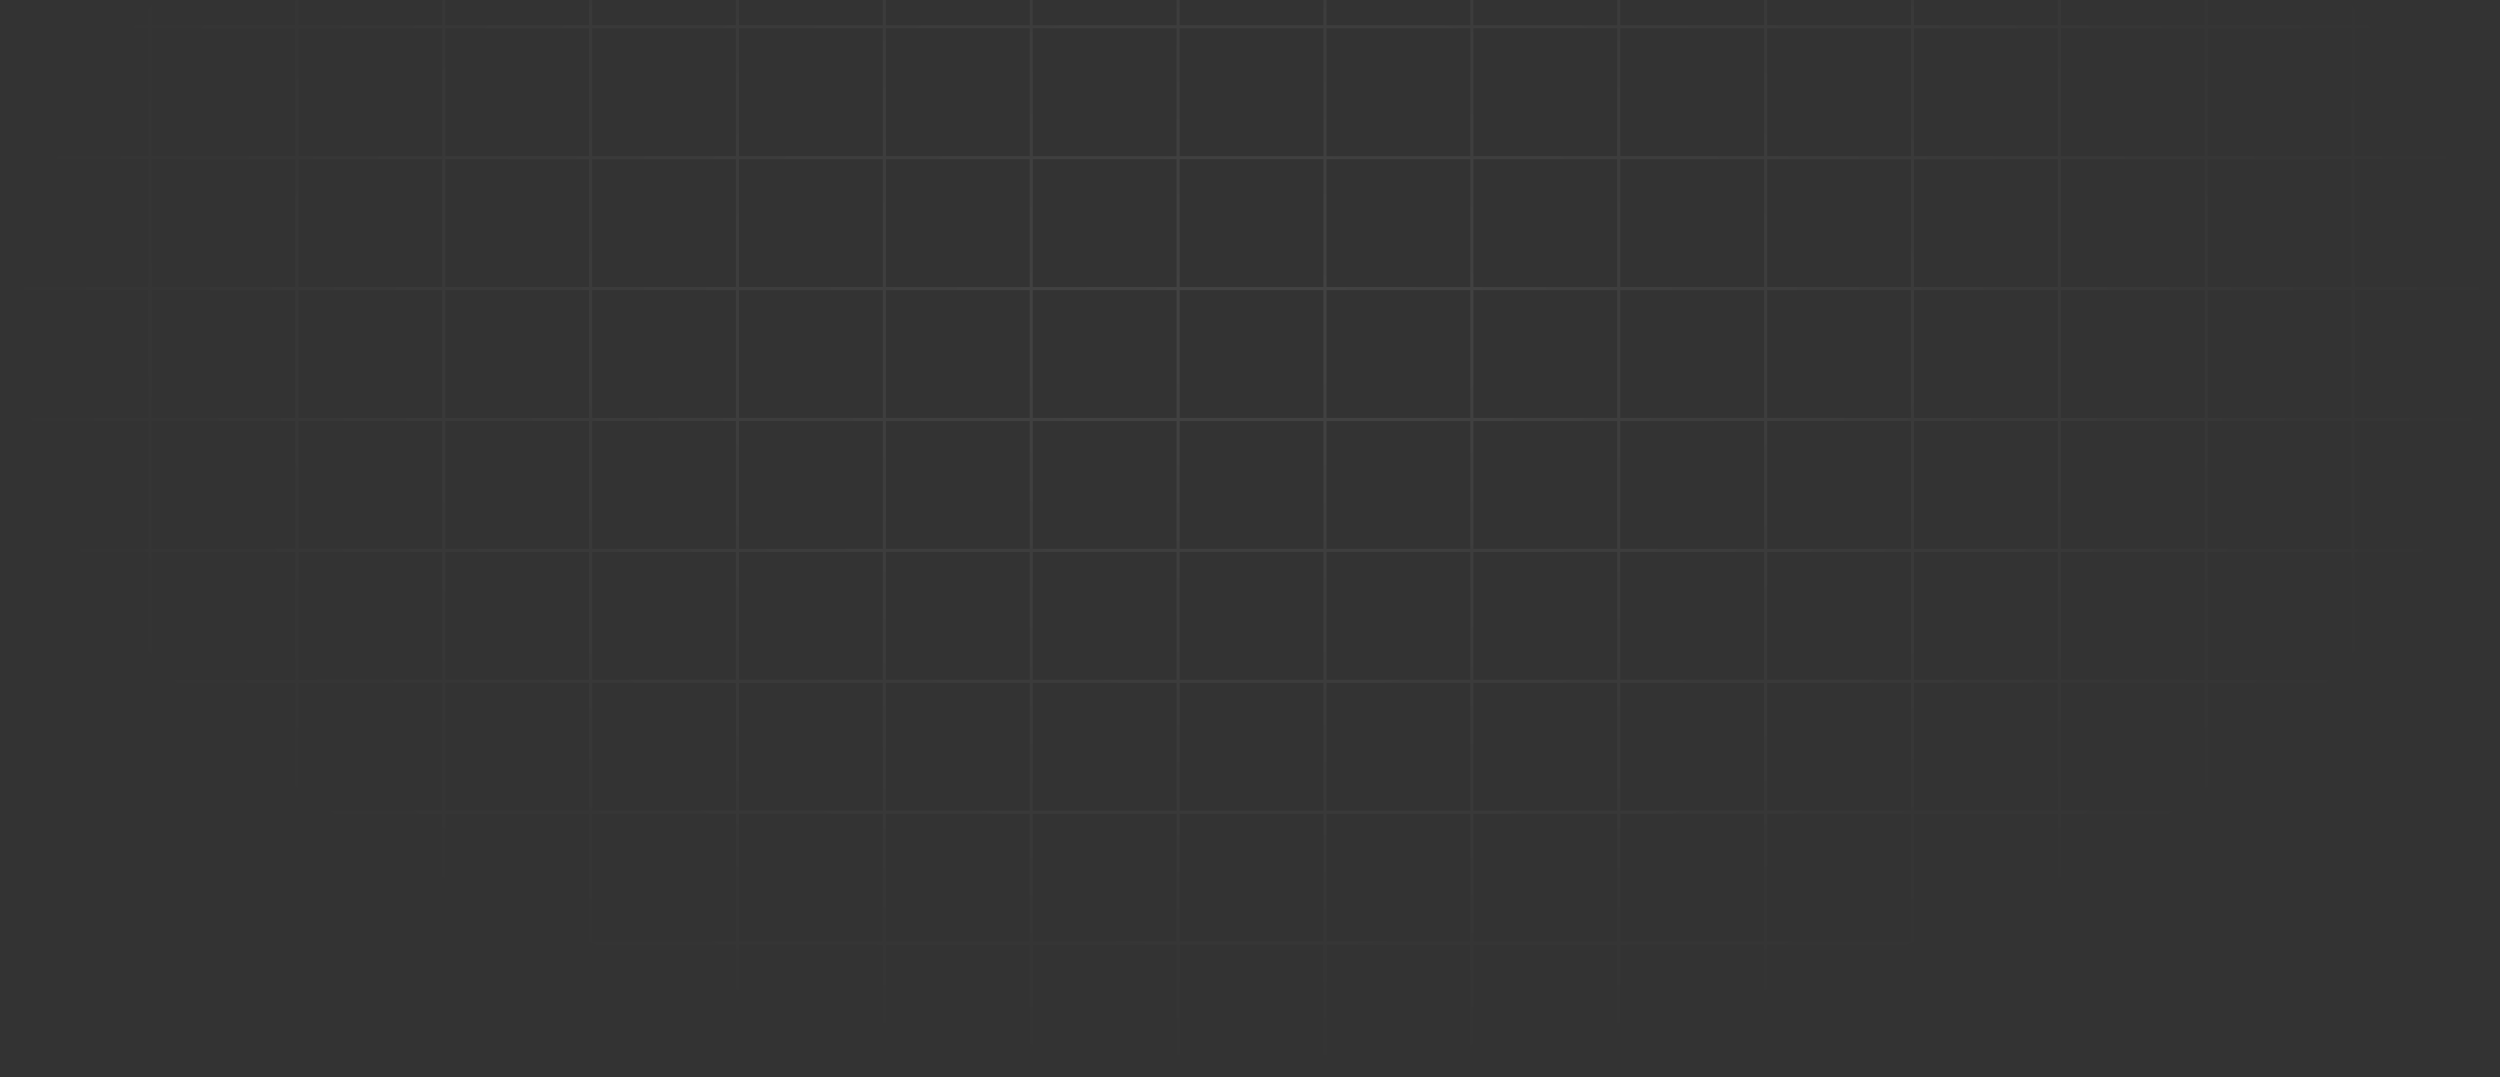  <svg
                                
                                width="810"
                                height="349"
                                viewBox="0 0 810 349"
                                fill="none"
                                xmlns="http://www.w3.org/2000/svg"
                            >
                                <rect x="0" y="0" width="810" height="349" fill="#333333" stroke="none"/>
                                <path
                                    d="M48.588 -161H1V-118.583M48.588 -161V-118.583M48.588 -161H96.177M48.588 -118.583H1M48.588 -118.583H96.177M48.588 -118.583V-76.167M1 -118.583V-76.167M96.177 -161V-118.583M96.177 -161H143.765M96.177 -118.583H143.765M96.177 -118.583V-76.167M143.765 -161V-118.583M143.765 -161H191.353M143.765 -118.583H191.353M143.765 -118.583V-76.167M191.353 -161V-118.583M191.353 -161H238.941M191.353 -118.583H238.941M191.353 -118.583V-76.167M238.941 -161V-118.583M238.941 -161H286.529M238.941 -118.583H286.529M238.941 -118.583V-76.167M286.529 -161V-118.583M286.529 -161H334.118M286.529 -118.583H334.118M286.529 -118.583V-76.167M334.118 -161V-118.583M334.118 -161H381.706M334.118 -118.583H381.706M334.118 -118.583V-76.167M381.706 -161V-118.583M381.706 -161H429.294M381.706 -118.583H429.294M381.706 -118.583V-76.167M429.294 -161V-118.583M429.294 -161H476.882M429.294 -118.583H476.882M429.294 -118.583V-76.167M476.882 -161V-118.583M476.882 -161H524.471M476.882 -118.583H524.471M476.882 -118.583V-76.167M524.471 -161V-118.583M524.471 -161H572.059M524.471 -118.583H572.059M524.471 -118.583V-76.167M572.059 -161V-118.583M572.059 -161H619.647M572.059 -118.583H619.647M572.059 -118.583V-76.167M619.647 -161V-118.583M619.647 -161H667.235M619.647 -118.583H667.235M619.647 -118.583V-76.167M667.235 -161V-118.583M667.235 -161H714.824M667.235 -118.583H714.824M667.235 -118.583V-76.167M714.824 -161V-118.583M714.824 -161H762.412M714.824 -118.583H762.412M714.824 -118.583V-76.167M762.412 -161V-118.583M762.412 -161H810V-118.583M762.412 -118.583H810M762.412 -118.583V-76.167M810 -118.583V-76.167M48.588 -76.167H1M48.588 -76.167H96.177M48.588 -76.167V-33.75M1 -76.167V-33.75M96.177 -76.167H143.765M96.177 -76.167V-33.75M143.765 -76.167H191.353M143.765 -76.167V-33.75M191.353 -76.167H238.941M191.353 -76.167V-33.75M238.941 -76.167H286.529M238.941 -76.167V-33.75M286.529 -76.167H334.118M286.529 -76.167V-33.75M334.118 -76.167H381.706M334.118 -76.167V-33.75M381.706 -76.167H429.294M381.706 -76.167V-33.75M429.294 -76.167H476.882M429.294 -76.167V-33.75M476.882 -76.167H524.471M476.882 -76.167V-33.75M524.471 -76.167H572.059M524.471 -76.167V-33.75M572.059 -76.167H619.647M572.059 -76.167V-33.75M619.647 -76.167H667.235M619.647 -76.167V-33.75M667.235 -76.167H714.824M667.235 -76.167V-33.75M714.824 -76.167H762.412M714.824 -76.167V-33.75M762.412 -76.167H810M762.412 -76.167V-33.75M810 -76.167V-33.75M48.588 -33.75H1M48.588 -33.75H96.177M48.588 -33.75V8.667M1 -33.75V8.667M96.177 -33.75H143.765M96.177 -33.75V8.667M143.765 -33.75H191.353M143.765 -33.75V8.667M191.353 -33.75H238.941M191.353 -33.75V8.667M238.941 -33.75H286.529M238.941 -33.75V8.667M286.529 -33.75H334.118M286.529 -33.75V8.667M334.118 -33.75H381.706M334.118 -33.75V8.667M381.706 -33.75H429.294M381.706 -33.75V8.667M429.294 -33.75H476.882M429.294 -33.75V8.667M476.882 -33.75H524.471M476.882 -33.75V8.667M524.471 -33.75H572.059M524.471 -33.75V8.667M572.059 -33.75H619.647M572.059 -33.75V8.667M619.647 -33.75H667.235M619.647 -33.75V8.667M667.235 -33.75H714.824M667.235 -33.75V8.667M714.824 -33.75H762.412M714.824 -33.75V8.667M762.412 -33.75H810M762.412 -33.75V8.667M810 -33.75V8.667M48.588 8.667H1M48.588 8.667H96.177M48.588 8.667V51.083M1 8.667V51.083M96.177 8.667H143.765M96.177 8.667V51.083M143.765 8.667H191.353M143.765 8.667V51.083M191.353 8.667H238.941M191.353 8.667V51.083M238.941 8.667H286.529M238.941 8.667V51.083M286.529 8.667H334.118M286.529 8.667V51.083M334.118 8.667H381.706M334.118 8.667V51.083M381.706 8.667H429.294M381.706 8.667V51.083M429.294 8.667H476.882M429.294 8.667V51.083M476.882 8.667H524.471M476.882 8.667V51.083M524.471 8.667H572.059M524.471 8.667V51.083M572.059 8.667H619.647M572.059 8.667V51.083M619.647 8.667H667.235M619.647 8.667V51.083M667.235 8.667H714.824M667.235 8.667V51.083M714.824 8.667H762.412M714.824 8.667V51.083M762.412 8.667H810M762.412 8.667V51.083M810 8.667V51.083M48.588 51.083H1M48.588 51.083H96.177M48.588 51.083V93.5M1 51.083V93.5M96.177 51.083H143.765M96.177 51.083V93.5M143.765 51.083H191.353M143.765 51.083V93.5M191.353 51.083H238.941M191.353 51.083V93.5M238.941 51.083H286.529M238.941 51.083V93.5M286.529 51.083H334.118M286.529 51.083V93.5M334.118 51.083H381.706M334.118 51.083V93.5M381.706 51.083H429.294M381.706 51.083V93.5M429.294 51.083H476.882M429.294 51.083V93.5M476.882 51.083H524.471M476.882 51.083V93.5M524.471 51.083H572.059M524.471 51.083V93.5M572.059 51.083H619.647M572.059 51.083V93.5M619.647 51.083H667.235M619.647 51.083V93.5M667.235 51.083H714.824M667.235 51.083V93.5M714.824 51.083H762.412M714.824 51.083V93.5M762.412 51.083H810M762.412 51.083V93.5M810 51.083V93.5M48.588 93.5H1M48.588 93.5H96.177M48.588 93.5V135.917M1 93.5V135.917M96.177 93.5H143.765M96.177 93.5V135.917M143.765 93.5H191.353M143.765 93.5V135.917M191.353 93.5H238.941M191.353 93.5V135.917M238.941 93.5H286.529M238.941 93.5V135.917M286.529 93.5H334.118M286.529 93.5V135.917M334.118 93.5H381.706M334.118 93.5V135.917M381.706 93.5H429.294M381.706 93.5V135.917M429.294 93.5H476.882M429.294 93.5V135.917M476.882 93.5H524.471M476.882 93.5V135.917M524.471 93.5H572.059M524.471 93.5V135.917M572.059 93.5H619.647M572.059 93.5V135.917M619.647 93.5H667.235M619.647 93.5V135.917M667.235 93.5H714.824M667.235 93.5V135.917M714.824 93.5H762.412M714.824 93.5V135.917M762.412 93.5H810M762.412 93.5V135.917M810 93.5V135.917M48.588 135.917H1M48.588 135.917H96.177M48.588 135.917V178.333M1 135.917V178.333M96.177 135.917H143.765M96.177 135.917V178.333M143.765 135.917H191.353M143.765 135.917V178.333M191.353 135.917H238.941M191.353 135.917V178.333M238.941 135.917H286.529M238.941 135.917V178.333M286.529 135.917H334.118M286.529 135.917V178.333M334.118 135.917H381.706M334.118 135.917V178.333M381.706 135.917H429.294M381.706 135.917V178.333M429.294 135.917H476.882M429.294 135.917V178.333M476.882 135.917H524.471M476.882 135.917V178.333M524.471 135.917H572.059M524.471 135.917V178.333M572.059 135.917H619.647M572.059 135.917V178.333M619.647 135.917H667.235M619.647 135.917V178.333M667.235 135.917H714.824M667.235 135.917V178.333M714.824 135.917H762.412M714.824 135.917V178.333M762.412 135.917H810M762.412 135.917V178.333M810 135.917V178.333M48.588 178.333H1M48.588 178.333H96.177M48.588 178.333V220.75M1 178.333V220.75M96.177 178.333H143.765M96.177 178.333V220.75M143.765 178.333H191.353M143.765 178.333V220.75M191.353 178.333H238.941M191.353 178.333V220.75M238.941 178.333H286.529M238.941 178.333V220.75M286.529 178.333H334.118M286.529 178.333V220.75M334.118 178.333H381.706M334.118 178.333V220.75M381.706 178.333H429.294M381.706 178.333V220.75M429.294 178.333H476.882M429.294 178.333V220.75M476.882 178.333H524.471M476.882 178.333V220.75M524.471 178.333H572.059M524.471 178.333V220.75M572.059 178.333H619.647M572.059 178.333V220.75M619.647 178.333H667.235M619.647 178.333V220.75M667.235 178.333H714.824M667.235 178.333V220.75M714.824 178.333H762.412M714.824 178.333V220.75M762.412 178.333H810M762.412 178.333V220.75M810 178.333V220.75M48.588 220.75H1M48.588 220.75H96.177M48.588 220.75V263.167M1 220.75V263.167M96.177 220.75H143.765M96.177 220.75V263.167M143.765 220.75H191.353M143.765 220.75V263.167M191.353 220.75H238.941M191.353 220.75V263.167M238.941 220.75H286.529M238.941 220.75V263.167M286.529 220.75H334.118M286.529 220.75V263.167M334.118 220.75H381.706M334.118 220.75V263.167M381.706 220.75H429.294M381.706 220.75V263.167M429.294 220.75H476.882M429.294 220.75V263.167M476.882 220.75H524.471M476.882 220.75V263.167M524.471 220.75H572.059M524.471 220.75V263.167M572.059 220.75H619.647M572.059 220.75V263.167M619.647 220.75H667.235M619.647 220.75V263.167M667.235 220.75H714.824M667.235 220.75V263.167M714.824 220.75H762.412M714.824 220.75V263.167M762.412 220.75H810M762.412 220.75V263.167M810 220.75V263.167M48.588 263.167H1M48.588 263.167H96.177M48.588 263.167V305.583M1 263.167V305.583M96.177 263.167H143.765M96.177 263.167V305.583M143.765 263.167H191.353M143.765 263.167V305.583M191.353 263.167H238.941M191.353 263.167V305.583M238.941 263.167H286.529M238.941 263.167V305.583M286.529 263.167H334.118M286.529 263.167V305.583M334.118 263.167H381.706M334.118 263.167V305.583M381.706 263.167H429.294M381.706 263.167V305.583M429.294 263.167H476.882M429.294 263.167V305.583M476.882 263.167H524.471M476.882 263.167V305.583M524.471 263.167H572.059M524.471 263.167V305.583M572.059 263.167H619.647M572.059 263.167V305.583M619.647 263.167H667.235M619.647 263.167V305.583M667.235 263.167H714.824M667.235 263.167V305.583M714.824 263.167H762.412M714.824 263.167V305.583M762.412 263.167H810M762.412 263.167V305.583M810 263.167V305.583M48.588 305.583H1M48.588 305.583H96.177M48.588 305.583V348M1 305.583V348H48.588M96.177 305.583H143.765M96.177 305.583V348M143.765 305.583H191.353M143.765 305.583V348M191.353 305.583H238.941M191.353 305.583V348M238.941 305.583H286.529M238.941 305.583V348M286.529 305.583H334.118M286.529 305.583V348M334.118 305.583H381.706M334.118 305.583V348M381.706 305.583H429.294M381.706 305.583V348M429.294 305.583H476.882M429.294 305.583V348M476.882 305.583H524.471M476.882 305.583V348M524.471 305.583H572.059M524.471 305.583V348M572.059 305.583H619.647M572.059 305.583V348M619.647 305.583H667.235M619.647 305.583V348M667.235 305.583H714.824M667.235 305.583V348M714.824 305.583H762.412M714.824 305.583V348M762.412 305.583H810M762.412 305.583V348M810 305.583V348H762.412M48.588 348H96.177M96.177 348H143.765M143.765 348H191.353M191.353 348H238.941M238.941 348H286.529M286.529 348H334.118M334.118 348H381.706M381.706 348H429.294M429.294 348H476.882M476.882 348H524.471M524.471 348H572.059M572.059 348H619.647M619.647 348H667.235M667.235 348H714.824M714.824 348H762.412"
                                    stroke="url(#paint0_radial_2_737)"
                                    stroke-opacity="0.08"
                                />
                                <defs>
                                    <radialGradient
                                        id="paint0_radial_2_737"
                                        cx="0"
                                        cy="0"
                                        r="1"
                                        gradientUnits="userSpaceOnUse"
                                        gradientTransform="translate(405.5 107.095) rotate(90) scale(240.361 405.11)"
                                    >
                                        <stop stop-color="white" />
                                        <stop
                                            offset="1"
                                            stop-color="white"
                                            stop-opacity="0"
                                        />
                                    </radialGradient>
                                </defs>
                            </svg>
